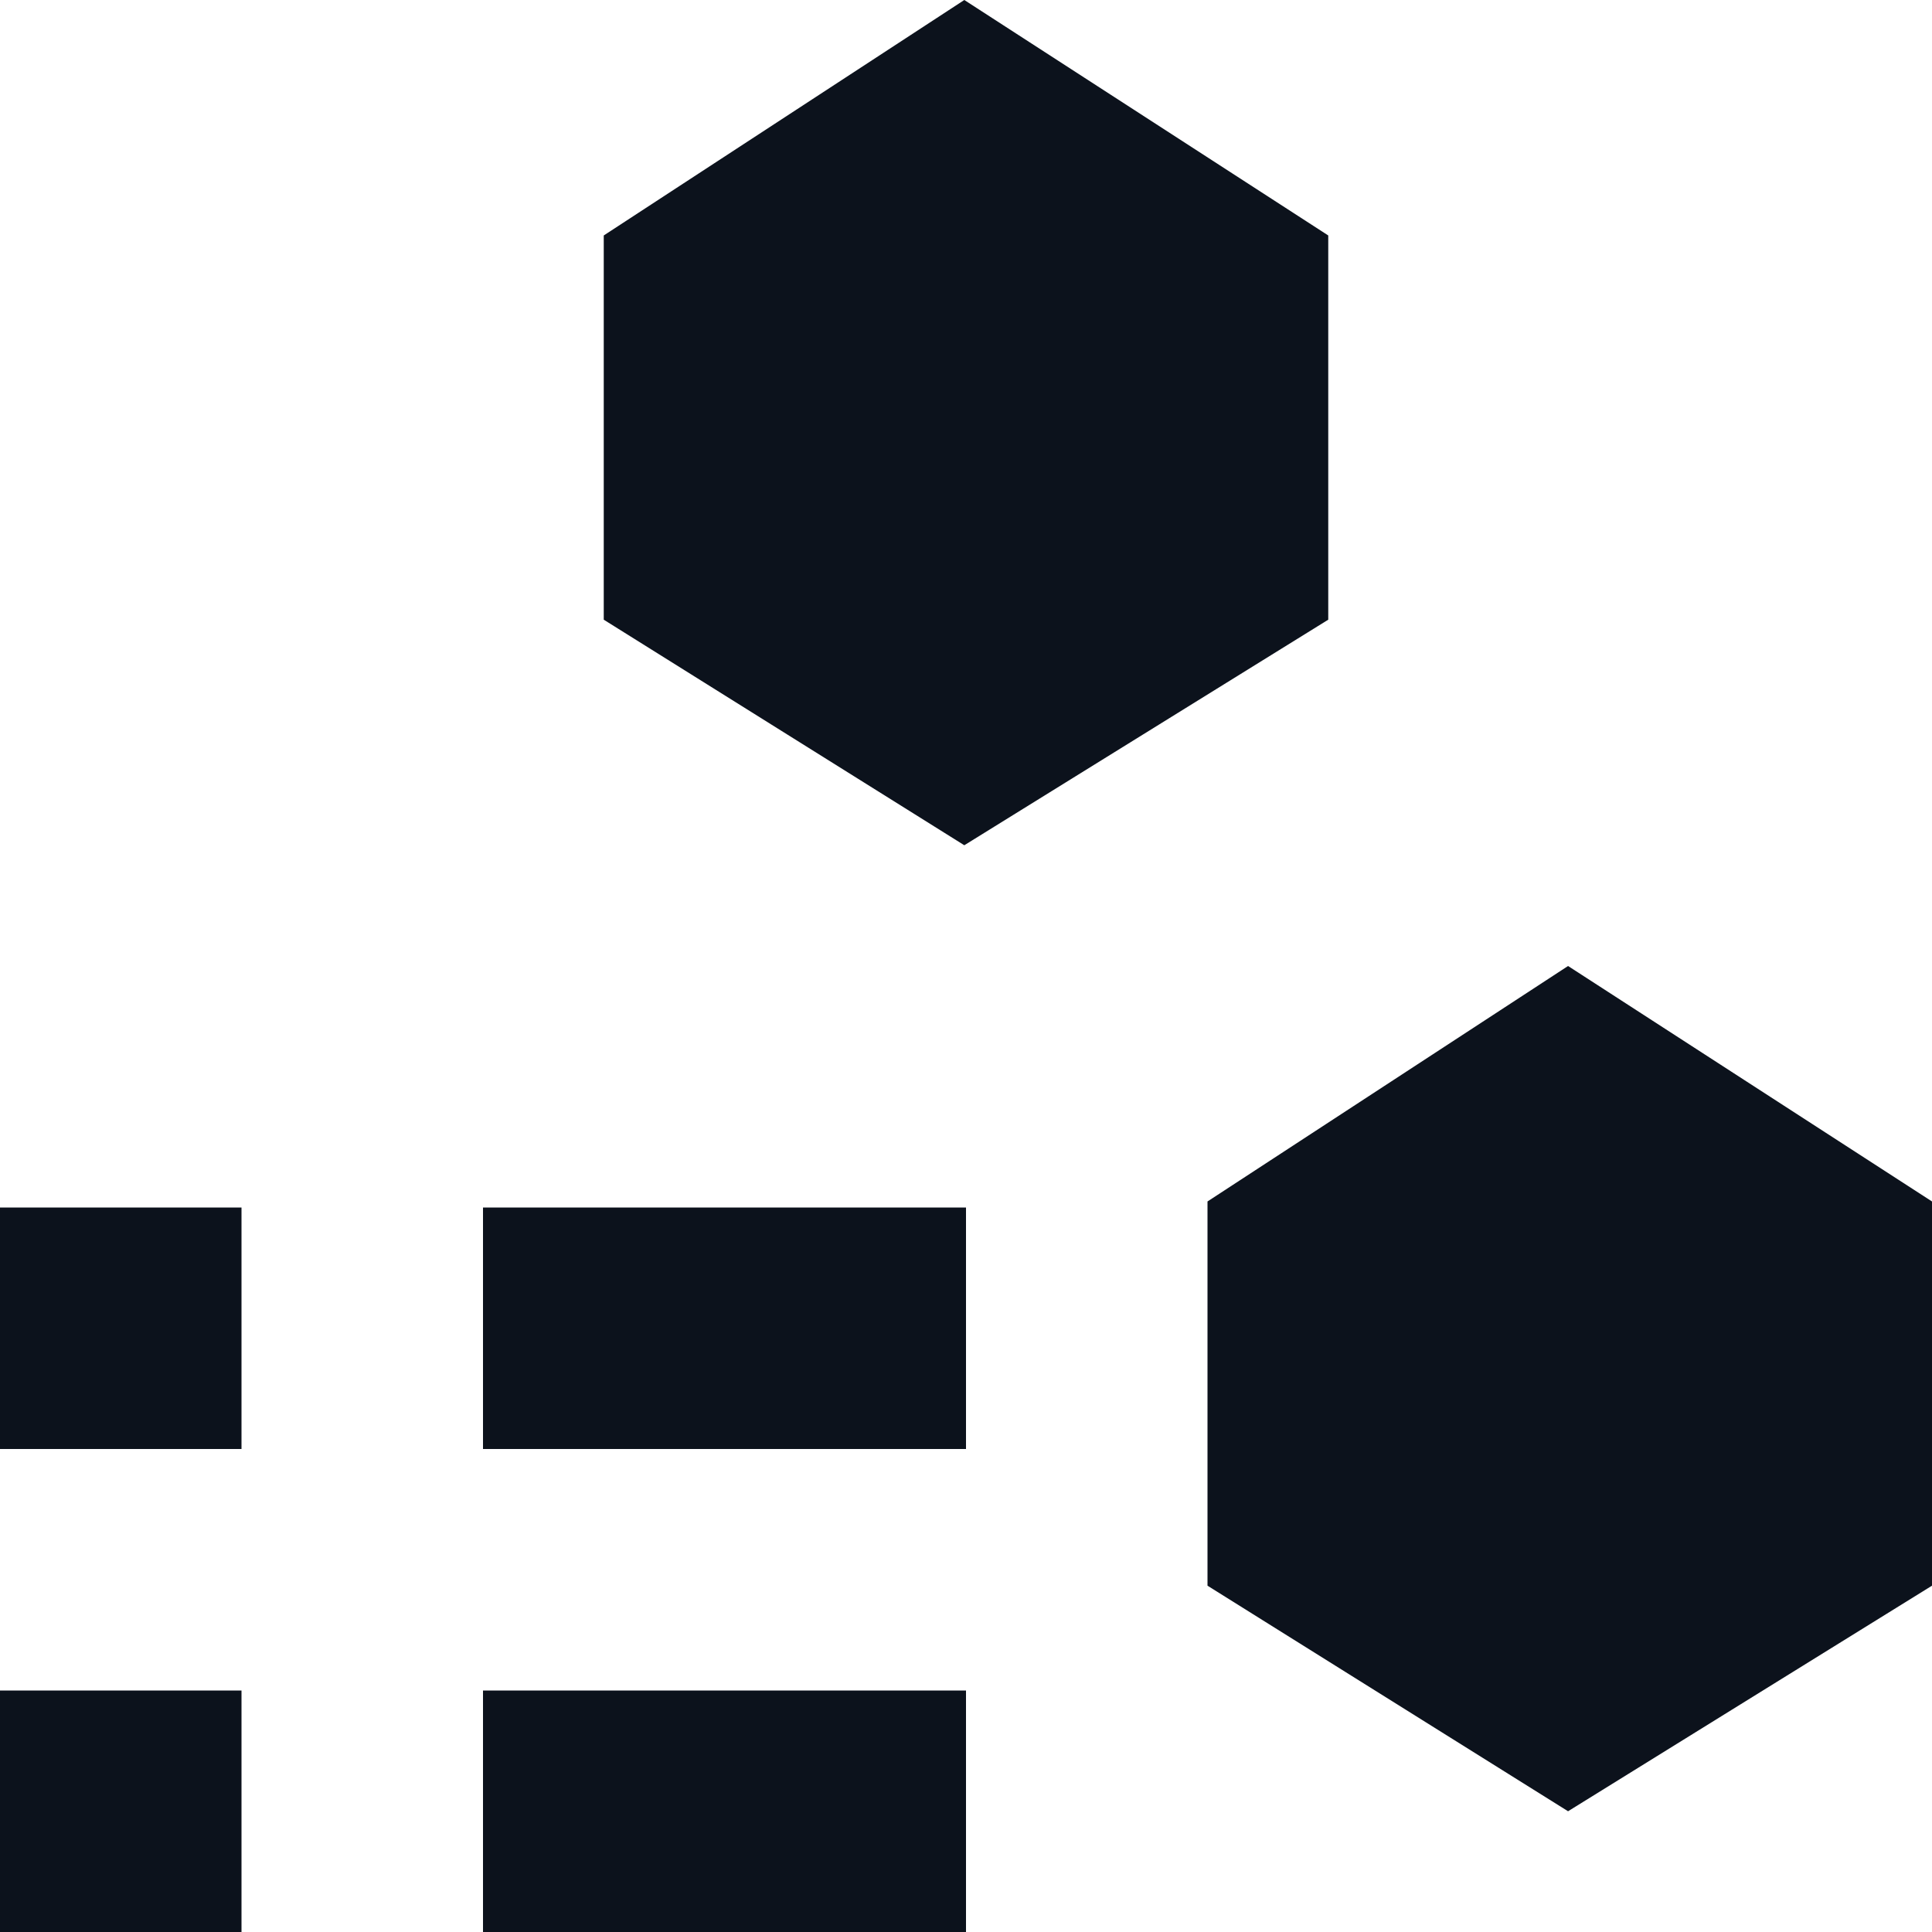 <svg width="8" height="8" viewBox="0 0 8 8" fill="none" xmlns="http://www.w3.org/2000/svg">
<g clip-path="url(#clip0_831_23421)">
<path fill-rule="evenodd" clip-rule="evenodd" d="M5.5 2.566L3.993 3.5L2.5 2.566V0.975L3.993 0L5.5 0.975V2.566ZM8 6.566L6.493 7.5L5 6.566V4.975L6.493 4L8 4.975V6.566ZM0 7H1V8H0V7ZM1 5H0V6H1V5ZM2 7H4V8H2V7ZM4 5H2V6H4V5Z" fill="#0C121C"/>
</g>
<defs>
<clipPath id="clip0_831_23421">
<rect width="8" height="8" fill="white"/>
</clipPath>
</defs>
</svg>
